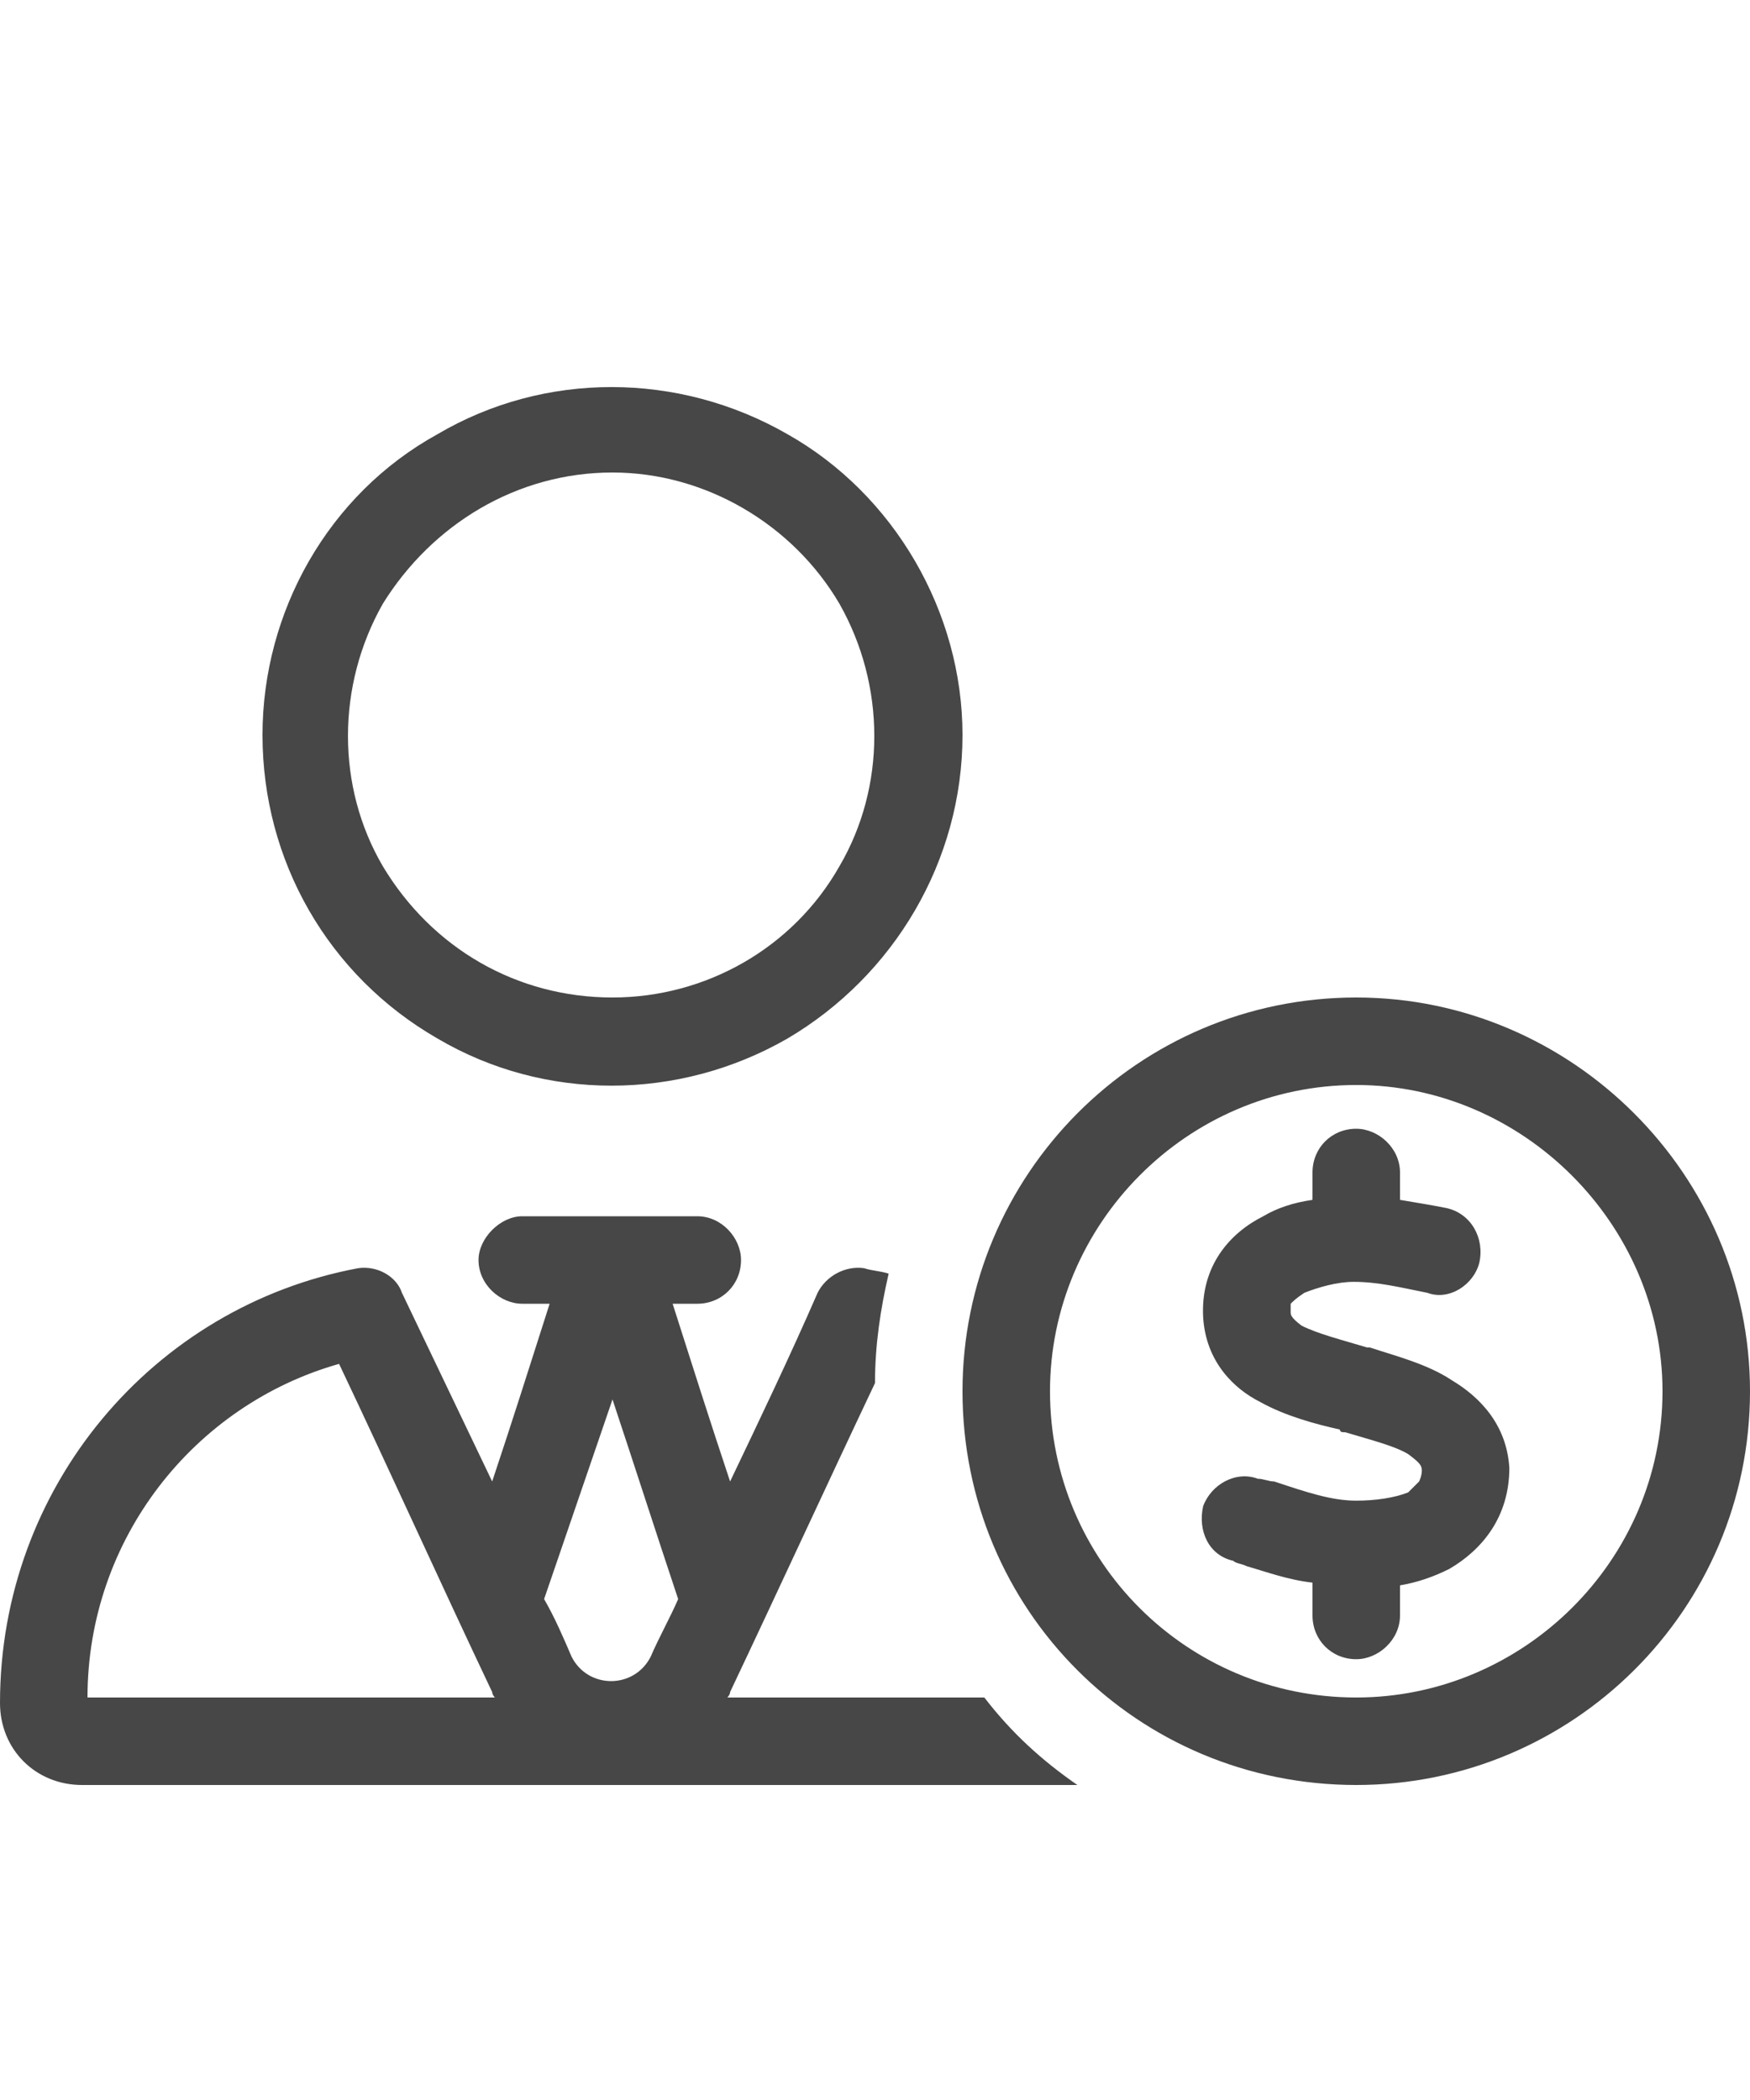 <svg width="25" height="30" viewBox="0 0 25 30" fill="none" xmlns="http://www.w3.org/2000/svg">
<g id="label-paired / lg / light-user-tie-circle-dollar-lg / regular" clip-path="url(#clip0_1731_5236)">
<path id="icon" d="M0 24.328C0 21.242 2.188 18.664 5.117 18.117C5.391 18.078 5.664 18.234 5.742 18.469C6.172 19.367 6.602 20.266 7.031 21.164C7.305 20.344 7.578 19.484 7.852 18.625C7.734 18.625 7.617 18.625 7.461 18.625C7.148 18.625 6.836 18.352 6.836 18C6.836 17.688 7.148 17.375 7.461 17.375C7.891 17.375 8.32 17.375 8.711 17.375C9.141 17.375 9.57 17.375 9.961 17.375C10.312 17.375 10.586 17.688 10.586 18C10.586 18.352 10.312 18.625 9.961 18.625C9.844 18.625 9.727 18.625 9.609 18.625C9.883 19.484 10.156 20.344 10.43 21.164C10.859 20.266 11.289 19.367 11.68 18.469C11.797 18.234 12.07 18.078 12.344 18.117C12.461 18.156 12.578 18.156 12.695 18.195C12.578 18.703 12.5 19.211 12.5 19.758C11.797 21.242 11.133 22.688 10.43 24.172C10.43 24.211 10.391 24.25 10.391 24.25C11.602 24.25 12.852 24.25 14.062 24.25C14.453 24.758 14.883 25.148 15.391 25.5C10.664 25.5 5.938 25.5 1.172 25.5C0.508 25.5 0 24.992 0 24.328ZM1.25 24.25C3.164 24.25 5.117 24.25 7.07 24.25C7.07 24.25 7.031 24.211 7.031 24.172C6.289 22.609 5.586 21.047 4.844 19.484C2.773 20.07 1.25 21.984 1.25 24.25ZM3.75 10.5C3.75 8.742 4.688 7.062 6.25 6.203C7.773 5.305 9.688 5.305 11.25 6.203C12.773 7.062 13.75 8.742 13.75 10.5C13.75 12.297 12.773 13.938 11.25 14.836C9.688 15.734 7.773 15.734 6.25 14.836C4.688 13.938 3.75 12.297 3.75 10.5ZM5.469 8.625C4.805 9.797 4.805 11.242 5.469 12.375C6.172 13.547 7.383 14.25 8.75 14.25C10.078 14.25 11.328 13.547 11.992 12.375C12.656 11.242 12.656 9.797 11.992 8.625C11.328 7.492 10.078 6.75 8.75 6.75C7.383 6.75 6.172 7.492 5.469 8.625ZM7.773 22.844C7.93 23.117 8.047 23.391 8.164 23.664C8.398 24.133 9.062 24.133 9.297 23.664C9.414 23.391 9.57 23.117 9.688 22.844C9.375 21.906 9.062 20.93 8.75 19.992L7.773 22.844ZM13.75 19.875C13.75 16.789 16.25 14.25 19.375 14.25C22.461 14.25 25 16.789 25 19.875C25 23 22.461 25.5 19.375 25.5C16.25 25.5 13.75 23 13.75 19.875ZM15 19.875C15 22.297 16.953 24.25 19.375 24.25C21.758 24.25 23.75 22.297 23.75 19.875C23.75 17.492 21.758 15.5 19.375 15.5C16.953 15.5 15 17.492 15 19.875ZM17.188 18.82C17.148 18.078 17.578 17.609 18.047 17.375C18.242 17.258 18.477 17.18 18.75 17.141C18.75 17.023 18.75 16.867 18.75 16.75C18.75 16.398 19.023 16.125 19.375 16.125C19.688 16.125 20 16.398 20 16.75C20 16.867 20 17.023 20 17.141C20.234 17.18 20.469 17.219 20.664 17.258C21.016 17.336 21.211 17.688 21.133 18.039C21.055 18.352 20.703 18.586 20.391 18.469C20 18.391 19.688 18.312 19.336 18.312C19.102 18.312 18.828 18.391 18.633 18.469C18.516 18.547 18.477 18.586 18.438 18.625C18.438 18.625 18.438 18.664 18.438 18.742C18.438 18.781 18.438 18.82 18.594 18.938C18.828 19.055 19.141 19.133 19.531 19.25C19.531 19.25 19.531 19.25 19.57 19.25C19.922 19.367 20.391 19.484 20.742 19.719C21.133 19.953 21.523 20.344 21.562 20.969C21.562 21.672 21.172 22.141 20.703 22.414C20.469 22.531 20.234 22.609 20 22.648C20 22.805 20 22.922 20 23.078C20 23.43 19.688 23.703 19.375 23.703C19.023 23.703 18.75 23.43 18.75 23.078C18.75 22.922 18.75 22.766 18.75 22.609C18.398 22.57 18.086 22.453 17.812 22.375C17.734 22.336 17.656 22.336 17.617 22.297C17.266 22.219 17.109 21.867 17.188 21.516C17.305 21.203 17.656 21.008 17.969 21.125C18.047 21.125 18.125 21.164 18.203 21.164C18.672 21.32 19.023 21.438 19.375 21.438C19.648 21.438 19.922 21.398 20.117 21.32C20.195 21.242 20.234 21.203 20.273 21.164C20.273 21.164 20.312 21.086 20.312 21.008C20.312 20.93 20.273 20.891 20.117 20.773C19.922 20.656 19.609 20.578 19.219 20.461C19.18 20.461 19.141 20.461 19.141 20.422C18.789 20.344 18.359 20.227 18.008 20.031C17.617 19.836 17.227 19.445 17.188 18.82Z" fill="black" fill-opacity="0.72"/>
</g>
<defs>
<clipPath id="clip0_1731_5236">
<rect width="25" height="30" fill="white"/>
</clipPath>
</defs>
</svg>
